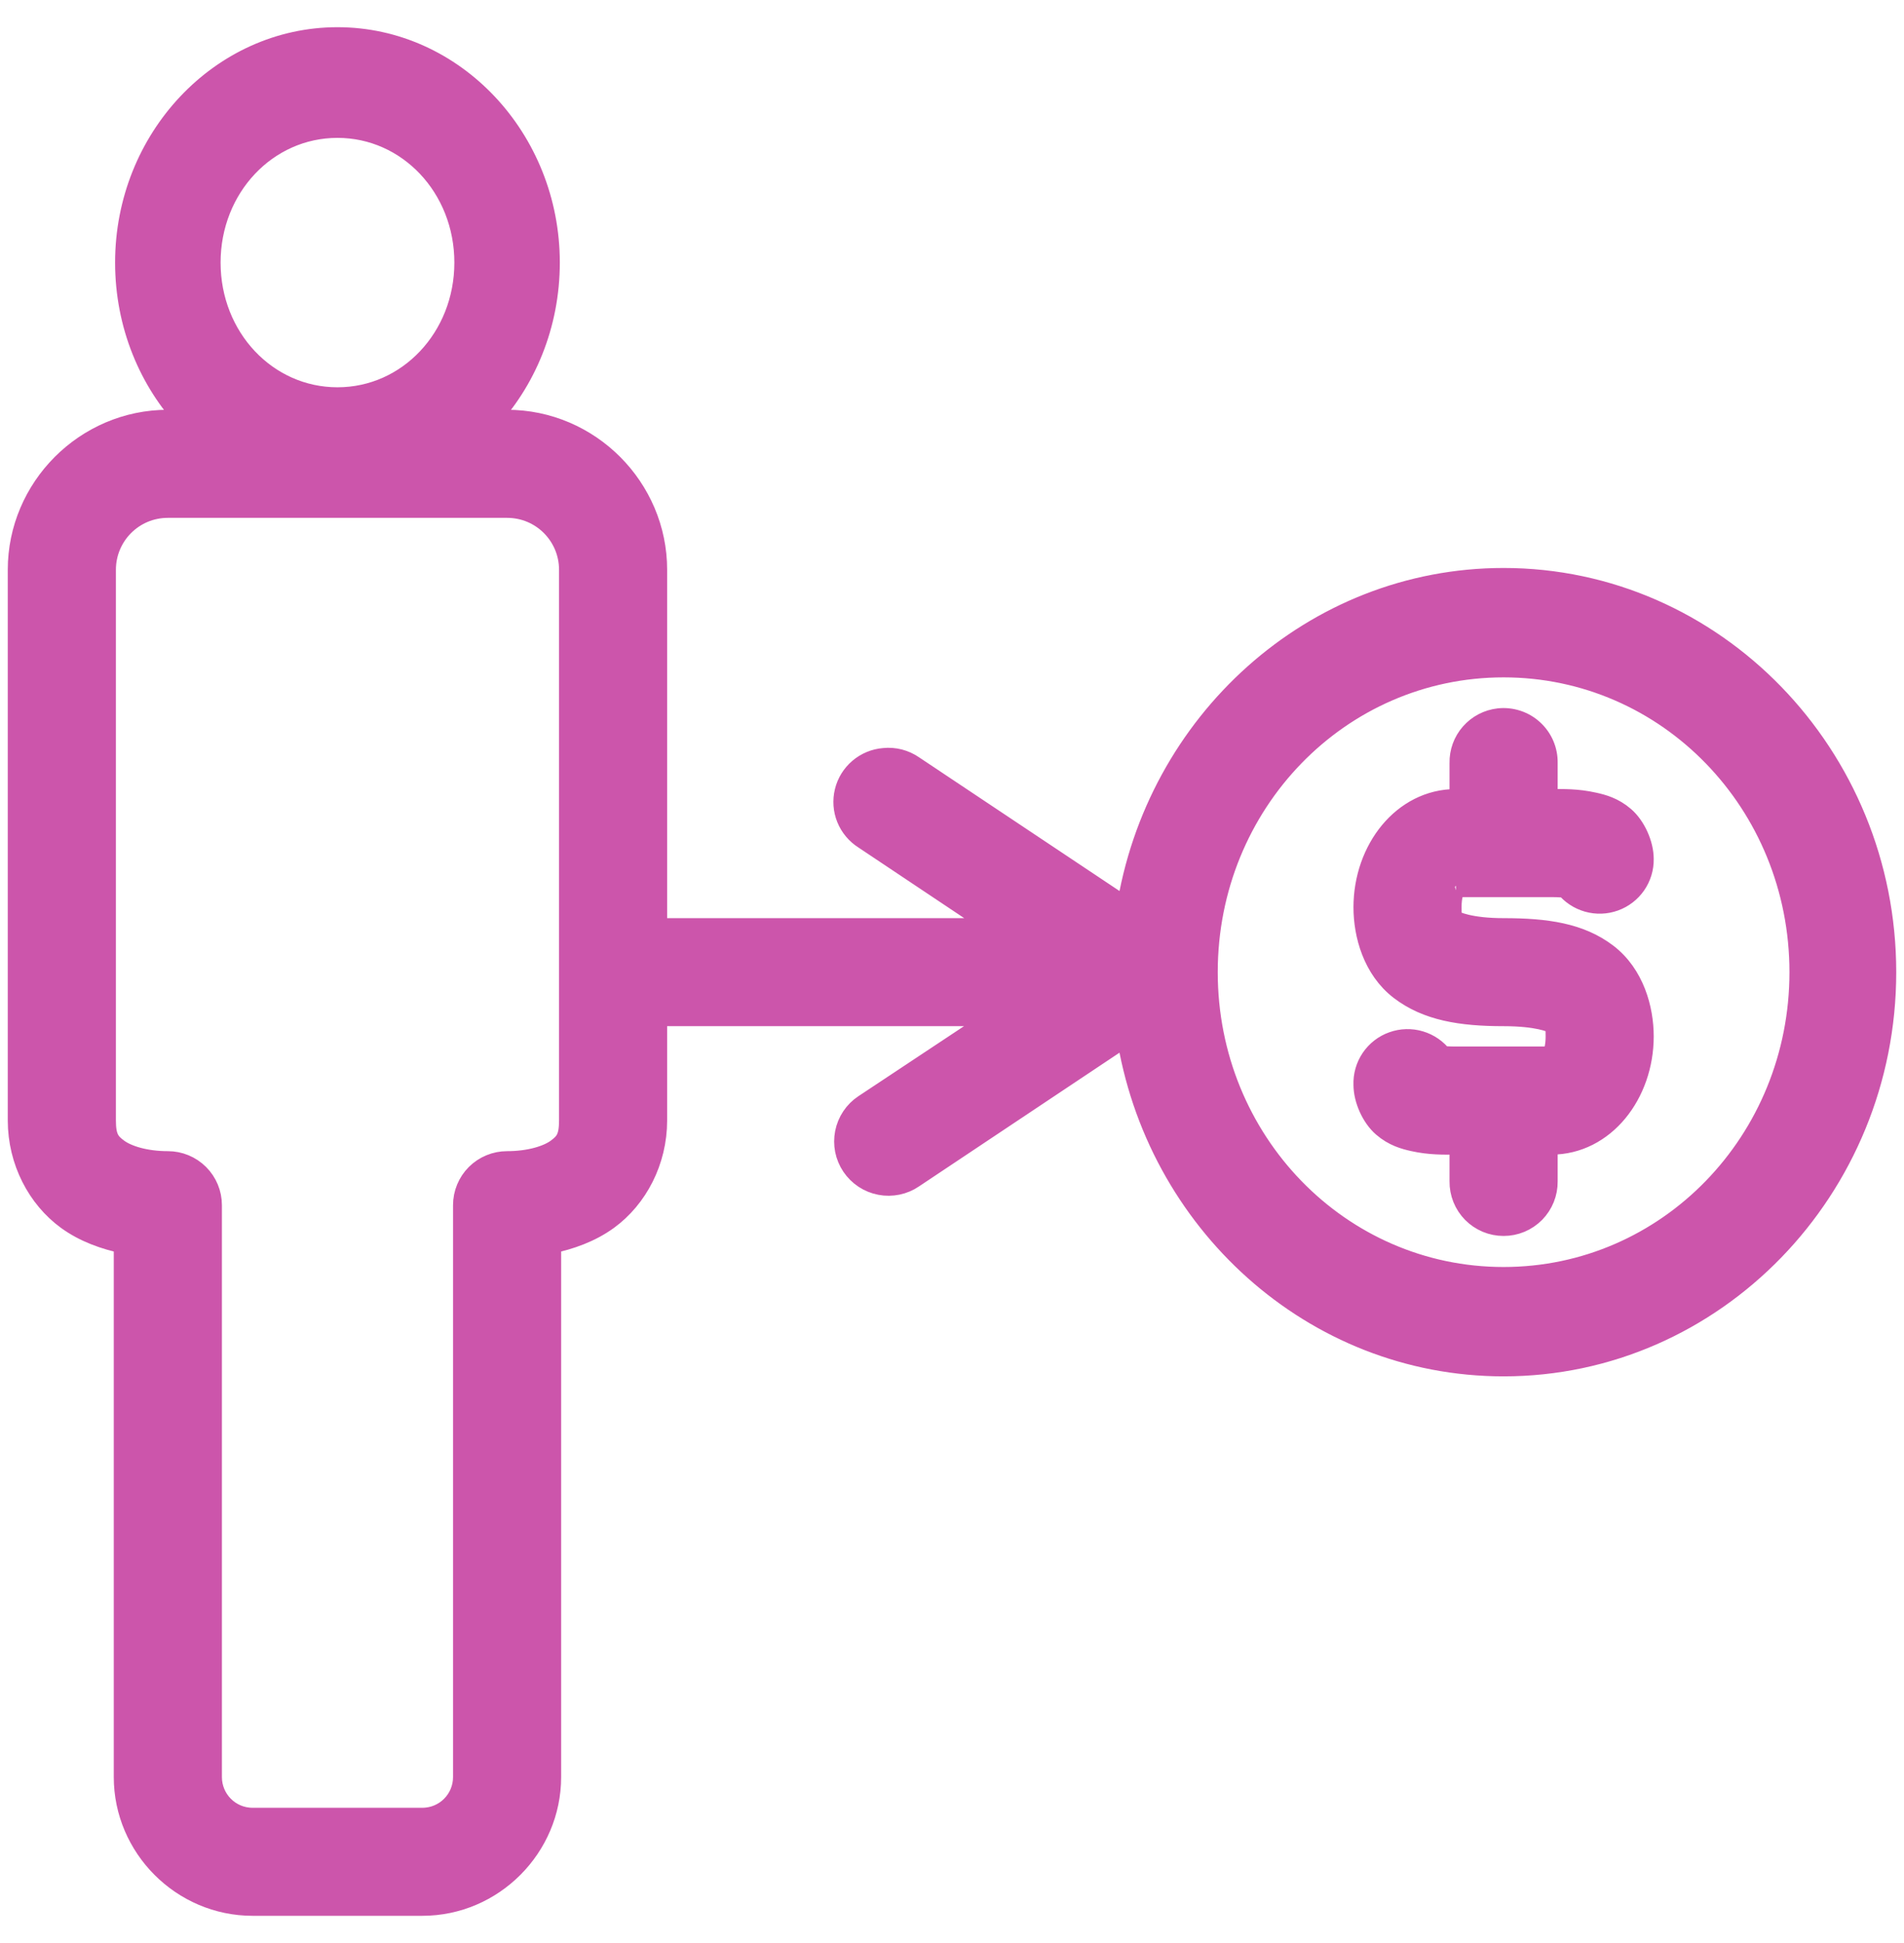 <svg width="49" height="50" viewBox="0 0 49 50" fill="none" xmlns="http://www.w3.org/2000/svg">
<mask id="path-1-outside-1_75_8105" maskUnits="userSpaceOnUse" x="-0.5" y="0" width="50" height="50" fill="black">
<rect fill="white" x="-0.5" width="50" height="50"/>
<path d="M8.685 1C5.702 1 3.262 3.591 3.262 6.757C3.262 8.349 3.873 9.801 4.865 10.845H4.32C2.212 10.845 0.5 12.579 0.5 14.661V28.832C0.5 29.873 1 30.811 1.745 31.354C2.188 31.676 2.701 31.857 3.228 31.967V45.73C3.228 47.513 4.696 49 6.502 49H10.867C12.673 49 14.141 47.513 14.141 45.73V31.967C14.668 31.857 15.181 31.676 15.625 31.354C16.37 30.811 16.869 29.873 16.869 28.832V26.107H25.804L22.258 28.458C22.137 28.538 22.033 28.641 21.953 28.761C21.872 28.882 21.816 29.017 21.788 29.159C21.76 29.301 21.76 29.447 21.788 29.589C21.817 29.731 21.873 29.866 21.954 29.986C22.035 30.106 22.139 30.209 22.26 30.289C22.381 30.369 22.516 30.424 22.659 30.451C22.801 30.479 22.947 30.477 23.089 30.448C23.231 30.419 23.366 30.362 23.485 30.28L29.027 26.584C29.763 31.408 33.811 35.118 38.695 35.118C44.098 35.118 48.5 30.582 48.5 25.017C48.5 19.452 44.098 14.916 38.695 14.916C33.817 14.916 29.77 18.617 29.027 23.433L23.485 19.737C23.271 19.589 23.011 19.522 22.752 19.549C22.524 19.567 22.306 19.657 22.132 19.805C21.957 19.954 21.833 20.153 21.779 20.376C21.724 20.599 21.741 20.833 21.827 21.045C21.913 21.257 22.064 21.437 22.258 21.559L25.804 23.927H16.869V14.661C16.869 12.579 15.158 10.845 13.05 10.845H12.504C13.497 9.801 14.107 8.349 14.107 6.757C14.107 3.591 11.668 1 8.685 1ZM8.685 3.248C10.523 3.248 11.993 4.806 11.993 6.757C11.993 8.709 10.523 10.266 8.685 10.266C6.846 10.266 5.377 8.709 5.377 6.757C5.377 4.806 6.846 3.248 8.685 3.248ZM4.32 13.026H13.05C13.965 13.026 14.687 13.767 14.687 14.661V28.832C14.687 29.279 14.587 29.424 14.346 29.599C14.105 29.774 13.639 29.923 13.05 29.923C12.761 29.923 12.483 30.038 12.278 30.242C12.074 30.446 11.959 30.724 11.959 31.013V45.73C11.959 46.325 11.48 46.82 10.867 46.82H6.502C5.89 46.82 5.411 46.325 5.411 45.73V31.013C5.411 30.724 5.296 30.446 5.091 30.242C4.887 30.038 4.609 29.923 4.32 29.923C3.731 29.923 3.265 29.774 3.024 29.599C2.783 29.424 2.683 29.279 2.683 28.832V14.661C2.683 13.767 3.405 13.026 4.32 13.026ZM38.695 17.131C42.936 17.131 46.352 20.648 46.352 25.017C46.352 29.386 42.936 32.904 38.695 32.904C34.455 32.904 31.039 29.386 31.039 25.017C31.039 20.648 34.455 17.131 38.695 17.131ZM38.576 18.527C38.305 18.557 38.055 18.687 37.875 18.892C37.695 19.097 37.598 19.362 37.604 19.634V20.605H37.468C36.125 20.605 35.132 21.879 35.132 23.348C35.132 24.043 35.368 24.92 36.052 25.443C36.736 25.966 37.597 26.107 38.695 26.107C39.566 26.107 39.95 26.267 40.008 26.312C40.067 26.357 40.077 26.324 40.077 26.669C40.077 27.129 39.935 27.217 39.906 27.231H37.468C37.278 27.231 37.207 27.221 37.093 27.215C36.953 27.03 36.757 26.894 36.535 26.828C36.312 26.761 36.074 26.768 35.856 26.846C35.637 26.923 35.449 27.069 35.319 27.261C35.189 27.453 35.123 27.681 35.132 27.913C35.132 28.285 35.334 28.731 35.609 28.969C35.884 29.207 36.16 29.278 36.376 29.327C36.81 29.424 37.157 29.412 37.468 29.412H37.604V30.4C37.602 30.544 37.629 30.688 37.683 30.822C37.737 30.956 37.817 31.078 37.918 31.181C38.02 31.284 38.141 31.365 38.274 31.421C38.408 31.477 38.551 31.505 38.695 31.505C38.84 31.505 38.983 31.477 39.117 31.421C39.25 31.365 39.371 31.284 39.473 31.181C39.574 31.078 39.654 30.956 39.708 30.822C39.762 30.688 39.789 30.544 39.787 30.4V29.412H39.923C41.266 29.412 42.259 28.138 42.259 26.669C42.259 25.974 42.022 25.097 41.338 24.574C40.654 24.051 39.794 23.927 38.695 23.927C37.824 23.927 37.441 23.751 37.382 23.706C37.324 23.661 37.314 23.694 37.314 23.348C37.314 22.735 37.566 22.786 37.468 22.786H39.923C40.122 22.786 40.202 22.796 40.315 22.803C40.457 22.98 40.652 23.109 40.871 23.171C41.09 23.233 41.323 23.225 41.537 23.148C41.752 23.071 41.936 22.929 42.066 22.742C42.195 22.555 42.263 22.332 42.259 22.105C42.259 21.732 42.056 21.287 41.782 21.048C41.507 20.81 41.231 20.739 41.014 20.691C40.581 20.594 40.234 20.605 39.923 20.605H39.787V19.635C39.79 19.48 39.76 19.325 39.699 19.183C39.638 19.04 39.547 18.912 39.432 18.807C39.318 18.702 39.182 18.623 39.035 18.575C38.887 18.527 38.73 18.51 38.576 18.527Z"/>
</mask>
<path d="M8.685 1C5.702 1 3.262 3.591 3.262 6.757C3.262 8.349 3.873 9.801 4.865 10.845H4.32C2.212 10.845 0.5 12.579 0.5 14.661V28.832C0.5 29.873 1 30.811 1.745 31.354C2.188 31.676 2.701 31.857 3.228 31.967V45.73C3.228 47.513 4.696 49 6.502 49H10.867C12.673 49 14.141 47.513 14.141 45.73V31.967C14.668 31.857 15.181 31.676 15.625 31.354C16.37 30.811 16.869 29.873 16.869 28.832V26.107H25.804L22.258 28.458C22.137 28.538 22.033 28.641 21.953 28.761C21.872 28.882 21.816 29.017 21.788 29.159C21.76 29.301 21.76 29.447 21.788 29.589C21.817 29.731 21.873 29.866 21.954 29.986C22.035 30.106 22.139 30.209 22.26 30.289C22.381 30.369 22.516 30.424 22.659 30.451C22.801 30.479 22.947 30.477 23.089 30.448C23.231 30.419 23.366 30.362 23.485 30.28L29.027 26.584C29.763 31.408 33.811 35.118 38.695 35.118C44.098 35.118 48.5 30.582 48.5 25.017C48.5 19.452 44.098 14.916 38.695 14.916C33.817 14.916 29.77 18.617 29.027 23.433L23.485 19.737C23.271 19.589 23.011 19.522 22.752 19.549C22.524 19.567 22.306 19.657 22.132 19.805C21.957 19.954 21.833 20.153 21.779 20.376C21.724 20.599 21.741 20.833 21.827 21.045C21.913 21.257 22.064 21.437 22.258 21.559L25.804 23.927H16.869V14.661C16.869 12.579 15.158 10.845 13.05 10.845H12.504C13.497 9.801 14.107 8.349 14.107 6.757C14.107 3.591 11.668 1 8.685 1ZM8.685 3.248C10.523 3.248 11.993 4.806 11.993 6.757C11.993 8.709 10.523 10.266 8.685 10.266C6.846 10.266 5.377 8.709 5.377 6.757C5.377 4.806 6.846 3.248 8.685 3.248ZM4.32 13.026H13.05C13.965 13.026 14.687 13.767 14.687 14.661V28.832C14.687 29.279 14.587 29.424 14.346 29.599C14.105 29.774 13.639 29.923 13.05 29.923C12.761 29.923 12.483 30.038 12.278 30.242C12.074 30.446 11.959 30.724 11.959 31.013V45.73C11.959 46.325 11.48 46.82 10.867 46.82H6.502C5.89 46.82 5.411 46.325 5.411 45.73V31.013C5.411 30.724 5.296 30.446 5.091 30.242C4.887 30.038 4.609 29.923 4.32 29.923C3.731 29.923 3.265 29.774 3.024 29.599C2.783 29.424 2.683 29.279 2.683 28.832V14.661C2.683 13.767 3.405 13.026 4.32 13.026ZM38.695 17.131C42.936 17.131 46.352 20.648 46.352 25.017C46.352 29.386 42.936 32.904 38.695 32.904C34.455 32.904 31.039 29.386 31.039 25.017C31.039 20.648 34.455 17.131 38.695 17.131ZM38.576 18.527C38.305 18.557 38.055 18.687 37.875 18.892C37.695 19.097 37.598 19.362 37.604 19.634V20.605H37.468C36.125 20.605 35.132 21.879 35.132 23.348C35.132 24.043 35.368 24.92 36.052 25.443C36.736 25.966 37.597 26.107 38.695 26.107C39.566 26.107 39.95 26.267 40.008 26.312C40.067 26.357 40.077 26.324 40.077 26.669C40.077 27.129 39.935 27.217 39.906 27.231H37.468C37.278 27.231 37.207 27.221 37.093 27.215C36.953 27.03 36.757 26.894 36.535 26.828C36.312 26.761 36.074 26.768 35.856 26.846C35.637 26.923 35.449 27.069 35.319 27.261C35.189 27.453 35.123 27.681 35.132 27.913C35.132 28.285 35.334 28.731 35.609 28.969C35.884 29.207 36.16 29.278 36.376 29.327C36.81 29.424 37.157 29.412 37.468 29.412H37.604V30.4C37.602 30.544 37.629 30.688 37.683 30.822C37.737 30.956 37.817 31.078 37.918 31.181C38.02 31.284 38.141 31.365 38.274 31.421C38.408 31.477 38.551 31.505 38.695 31.505C38.84 31.505 38.983 31.477 39.117 31.421C39.25 31.365 39.371 31.284 39.473 31.181C39.574 31.078 39.654 30.956 39.708 30.822C39.762 30.688 39.789 30.544 39.787 30.4V29.412H39.923C41.266 29.412 42.259 28.138 42.259 26.669C42.259 25.974 42.022 25.097 41.338 24.574C40.654 24.051 39.794 23.927 38.695 23.927C37.824 23.927 37.441 23.751 37.382 23.706C37.324 23.661 37.314 23.694 37.314 23.348C37.314 22.735 37.566 22.786 37.468 22.786H39.923C40.122 22.786 40.202 22.796 40.315 22.803C40.457 22.98 40.652 23.109 40.871 23.171C41.09 23.233 41.323 23.225 41.537 23.148C41.752 23.071 41.936 22.929 42.066 22.742C42.195 22.555 42.263 22.332 42.259 22.105C42.259 21.732 42.056 21.287 41.782 21.048C41.507 20.81 41.231 20.739 41.014 20.691C40.581 20.594 40.234 20.605 39.923 20.605H39.787V19.635C39.79 19.48 39.76 19.325 39.699 19.183C39.638 19.04 39.547 18.912 39.432 18.807C39.318 18.702 39.182 18.623 39.035 18.575C38.887 18.527 38.73 18.51 38.576 18.527Z" fill="#CC55AB"/>
<path d="M8.685 1C5.702 1 3.262 3.591 3.262 6.757C3.262 8.349 3.873 9.801 4.865 10.845H4.32C2.212 10.845 0.5 12.579 0.5 14.661V28.832C0.5 29.873 1 30.811 1.745 31.354C2.188 31.676 2.701 31.857 3.228 31.967V45.73C3.228 47.513 4.696 49 6.502 49H10.867C12.673 49 14.141 47.513 14.141 45.73V31.967C14.668 31.857 15.181 31.676 15.625 31.354C16.37 30.811 16.869 29.873 16.869 28.832V26.107H25.804L22.258 28.458C22.137 28.538 22.033 28.641 21.953 28.761C21.872 28.882 21.816 29.017 21.788 29.159C21.76 29.301 21.76 29.447 21.788 29.589C21.817 29.731 21.873 29.866 21.954 29.986C22.035 30.106 22.139 30.209 22.26 30.289C22.381 30.369 22.516 30.424 22.659 30.451C22.801 30.479 22.947 30.477 23.089 30.448C23.231 30.419 23.366 30.362 23.485 30.28L29.027 26.584C29.763 31.408 33.811 35.118 38.695 35.118C44.098 35.118 48.5 30.582 48.5 25.017C48.5 19.452 44.098 14.916 38.695 14.916C33.817 14.916 29.77 18.617 29.027 23.433L23.485 19.737C23.271 19.589 23.011 19.522 22.752 19.549C22.524 19.567 22.306 19.657 22.132 19.805C21.957 19.954 21.833 20.153 21.779 20.376C21.724 20.599 21.741 20.833 21.827 21.045C21.913 21.257 22.064 21.437 22.258 21.559L25.804 23.927H16.869V14.661C16.869 12.579 15.158 10.845 13.05 10.845H12.504C13.497 9.801 14.107 8.349 14.107 6.757C14.107 3.591 11.668 1 8.685 1ZM8.685 3.248C10.523 3.248 11.993 4.806 11.993 6.757C11.993 8.709 10.523 10.266 8.685 10.266C6.846 10.266 5.377 8.709 5.377 6.757C5.377 4.806 6.846 3.248 8.685 3.248ZM4.32 13.026H13.05C13.965 13.026 14.687 13.767 14.687 14.661V28.832C14.687 29.279 14.587 29.424 14.346 29.599C14.105 29.774 13.639 29.923 13.05 29.923C12.761 29.923 12.483 30.038 12.278 30.242C12.074 30.446 11.959 30.724 11.959 31.013V45.73C11.959 46.325 11.48 46.82 10.867 46.82H6.502C5.89 46.82 5.411 46.325 5.411 45.73V31.013C5.411 30.724 5.296 30.446 5.091 30.242C4.887 30.038 4.609 29.923 4.32 29.923C3.731 29.923 3.265 29.774 3.024 29.599C2.783 29.424 2.683 29.279 2.683 28.832V14.661C2.683 13.767 3.405 13.026 4.32 13.026ZM38.695 17.131C42.936 17.131 46.352 20.648 46.352 25.017C46.352 29.386 42.936 32.904 38.695 32.904C34.455 32.904 31.039 29.386 31.039 25.017C31.039 20.648 34.455 17.131 38.695 17.131ZM38.576 18.527C38.305 18.557 38.055 18.687 37.875 18.892C37.695 19.097 37.598 19.362 37.604 19.634V20.605H37.468C36.125 20.605 35.132 21.879 35.132 23.348C35.132 24.043 35.368 24.92 36.052 25.443C36.736 25.966 37.597 26.107 38.695 26.107C39.566 26.107 39.95 26.267 40.008 26.312C40.067 26.357 40.077 26.324 40.077 26.669C40.077 27.129 39.935 27.217 39.906 27.231H37.468C37.278 27.231 37.207 27.221 37.093 27.215C36.953 27.03 36.757 26.894 36.535 26.828C36.312 26.761 36.074 26.768 35.856 26.846C35.637 26.923 35.449 27.069 35.319 27.261C35.189 27.453 35.123 27.681 35.132 27.913C35.132 28.285 35.334 28.731 35.609 28.969C35.884 29.207 36.16 29.278 36.376 29.327C36.81 29.424 37.157 29.412 37.468 29.412H37.604V30.4C37.602 30.544 37.629 30.688 37.683 30.822C37.737 30.956 37.817 31.078 37.918 31.181C38.02 31.284 38.141 31.365 38.274 31.421C38.408 31.477 38.551 31.505 38.695 31.505C38.84 31.505 38.983 31.477 39.117 31.421C39.25 31.365 39.371 31.284 39.473 31.181C39.574 31.078 39.654 30.956 39.708 30.822C39.762 30.688 39.789 30.544 39.787 30.4V29.412H39.923C41.266 29.412 42.259 28.138 42.259 26.669C42.259 25.974 42.022 25.097 41.338 24.574C40.654 24.051 39.794 23.927 38.695 23.927C37.824 23.927 37.441 23.751 37.382 23.706C37.324 23.661 37.314 23.694 37.314 23.348C37.314 22.735 37.566 22.786 37.468 22.786H39.923C40.122 22.786 40.202 22.796 40.315 22.803C40.457 22.98 40.652 23.109 40.871 23.171C41.09 23.233 41.323 23.225 41.537 23.148C41.752 23.071 41.936 22.929 42.066 22.742C42.195 22.555 42.263 22.332 42.259 22.105C42.259 21.732 42.056 21.287 41.782 21.048C41.507 20.81 41.231 20.739 41.014 20.691C40.581 20.594 40.234 20.605 39.923 20.605H39.787V19.635C39.79 19.48 39.76 19.325 39.699 19.183C39.638 19.04 39.547 18.912 39.432 18.807C39.318 18.702 39.182 18.623 39.035 18.575C38.887 18.527 38.73 18.51 38.576 18.527Z" stroke="#CC55AB" stroke-width="0.6" mask="url(#path-1-outside-1_75_8105)"/>
</svg>
